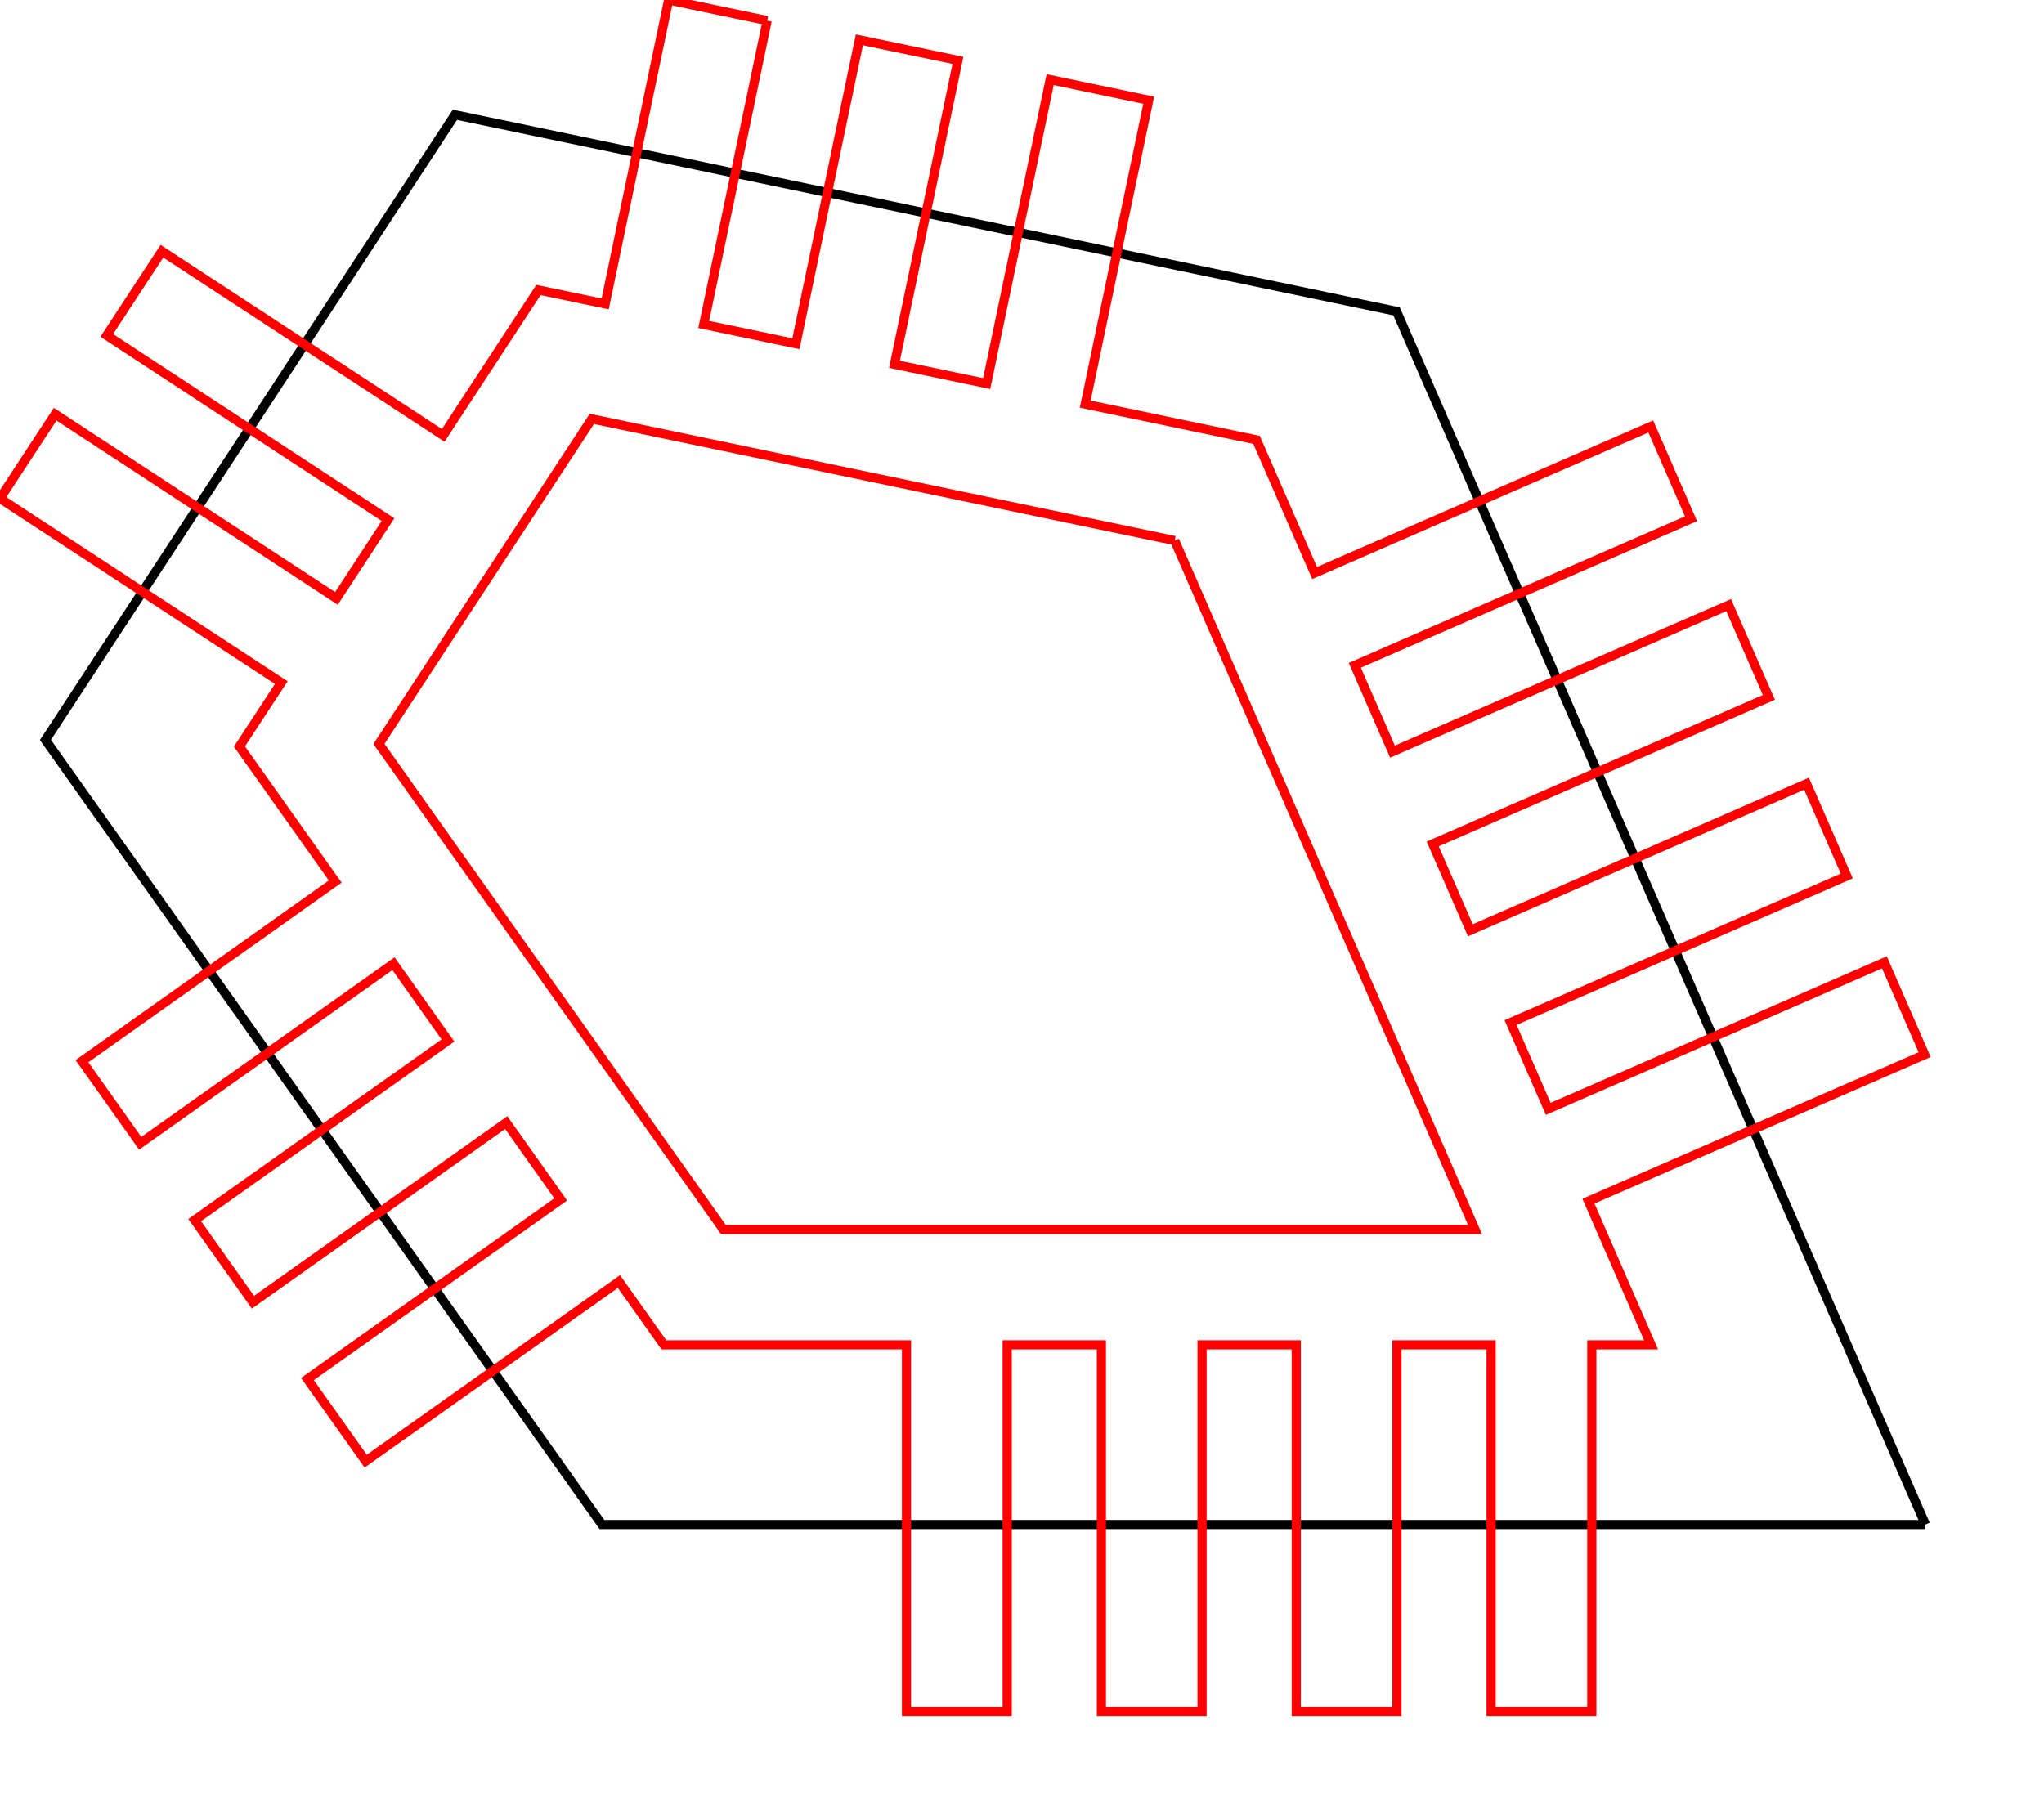 <?xml version="1.0" encoding="utf-8" ?>
<svg baseProfile="full" height="52mm" version="1.1" width="59mm" xmlns="http://www.w3.org/2000/svg" xmlns:ev="http://www.w3.org/2001/xml-events" xmlns:xlink="http://www.w3.org/1999/xlink"><defs /><polyline points="210.061,166.333 65.669,166.333 4.955,80.735 49.63,12.523 152.358,33.971 210.061,166.333" style="fill:none;stroke:#000000" /><polyline points="83.696,2.245 76.773,35.404 86.831,37.504 93.755,4.345 104.507,6.59 97.584,39.749 107.642,41.849 114.566,8.69 125.318,10.935 118.395,44.094 128.627,46.231 137.085,47.996 143.417,62.521 180.094,46.531 184.483,56.6 147.806,72.59 151.913,82.009 188.59,66.02 192.979,76.089 156.302,92.078 160.409,101.498 197.086,85.508 201.475,95.577 164.798,111.567 168.905,120.986 205.582,104.997 209.971,115.066 173.294,131.055 177.471,140.637 180.126,146.727 173.66,146.727 173.66,186.738 162.676,186.738 162.676,146.727 152.4,146.727 152.4,186.738 141.416,186.738 141.416,146.727 131.14,146.727 131.14,186.738 120.156,186.738 120.156,146.727 109.88,146.727 109.88,186.738 98.896,186.738 98.896,146.727 72.421,146.727 67.525,139.824 39.896,159.421 33.541,150.462 61.17,130.864 55.226,122.483 27.596,142.081 21.241,133.121 48.871,113.524 42.926,105.143 15.297,124.74 8.942,115.781 36.571,96.183 30.524,87.657 26.12,81.449 30.686,74.477 0.0,54.38 6.018,45.191 36.704,65.289 42.334,56.693 11.648,36.595 17.666,27.406 48.353,47.504 54.08,38.759 58.743,31.639 66.02,33.159 72.943,0.0 83.696,2.245" style="fill:none;stroke:#ff0000" /><polyline points="128.152,58.981 160.92,134.148 78.921,134.148 41.341,81.167 64.567,45.705 128.152,58.981" style="fill:none;stroke:#ff0000" /></svg>